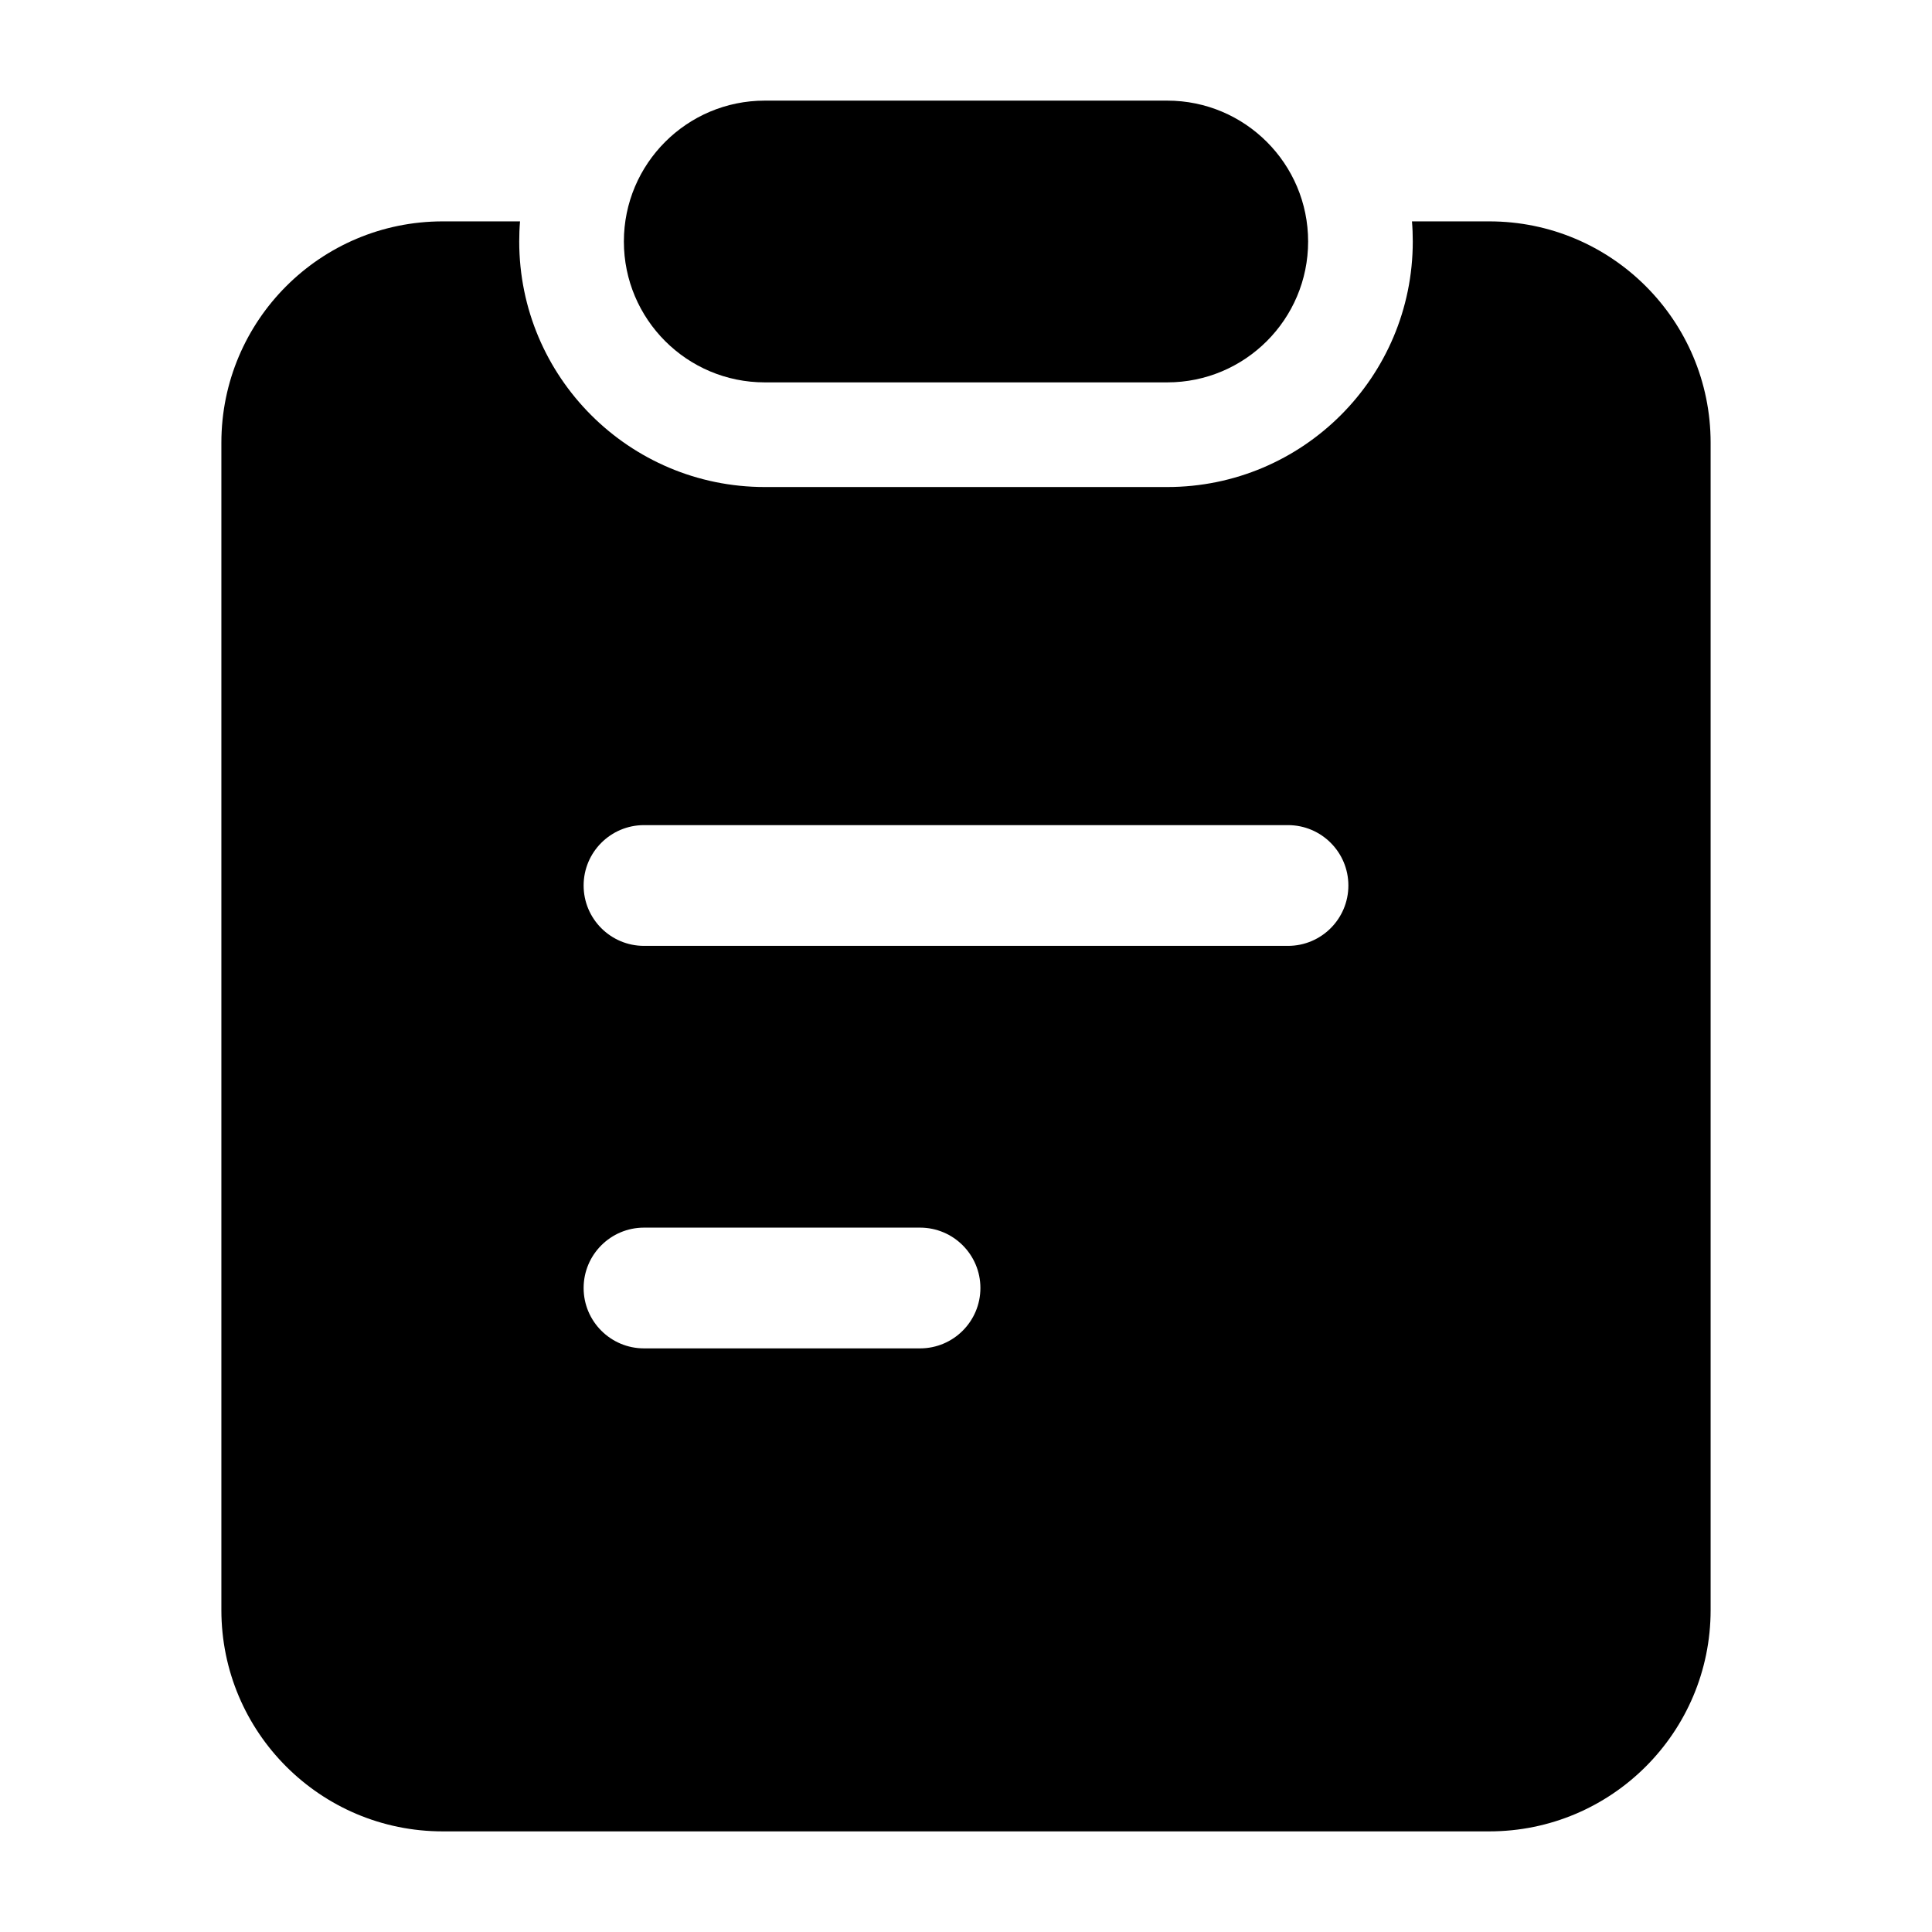 <svg width="24" height="24" viewBox="0 0 24 24" fill="none" xmlns="http://www.w3.org/2000/svg">
<path fill-rule="evenodd" clip-rule="evenodd" d="M7.75 3C7.75 2.034 8.534 1.25 9.5 1.25H14.5C15.466 1.25 16.25 2.034 16.25 3C16.25 3.966 15.466 4.75 14.5 4.75H9.5C8.534 4.75 7.75 3.966 7.75 3Z" fill="currentColor"/>
<path fill-rule="evenodd" clip-rule="evenodd" d="M6.45 3C6.45 2.916 6.453 2.832 6.46 2.75H5.5C3.981 2.75 2.75 3.981 2.75 5.5V20C2.75 21.519 3.981 22.75 5.5 22.75H18.5C20.019 22.75 21.25 21.519 21.25 20V5.5C21.25 3.981 20.019 2.75 18.5 2.75H17.54C17.547 2.832 17.55 2.916 17.55 3C17.55 4.684 16.184 6.05 14.5 6.05H9.5C7.816 6.05 6.45 4.684 6.45 3ZM8 10.25C7.586 10.25 7.25 10.586 7.25 11C7.25 11.414 7.586 11.75 8 11.75H16C16.414 11.75 16.75 11.414 16.75 11C16.75 10.586 16.414 10.25 16 10.25H8ZM8 15.25C7.586 15.25 7.25 15.586 7.25 16C7.25 16.414 7.586 16.75 8 16.75H11.429C11.843 16.75 12.179 16.414 12.179 16C12.179 15.586 11.843 15.25 11.429 15.25H8Z" fill="currentColor"/>
</svg>
